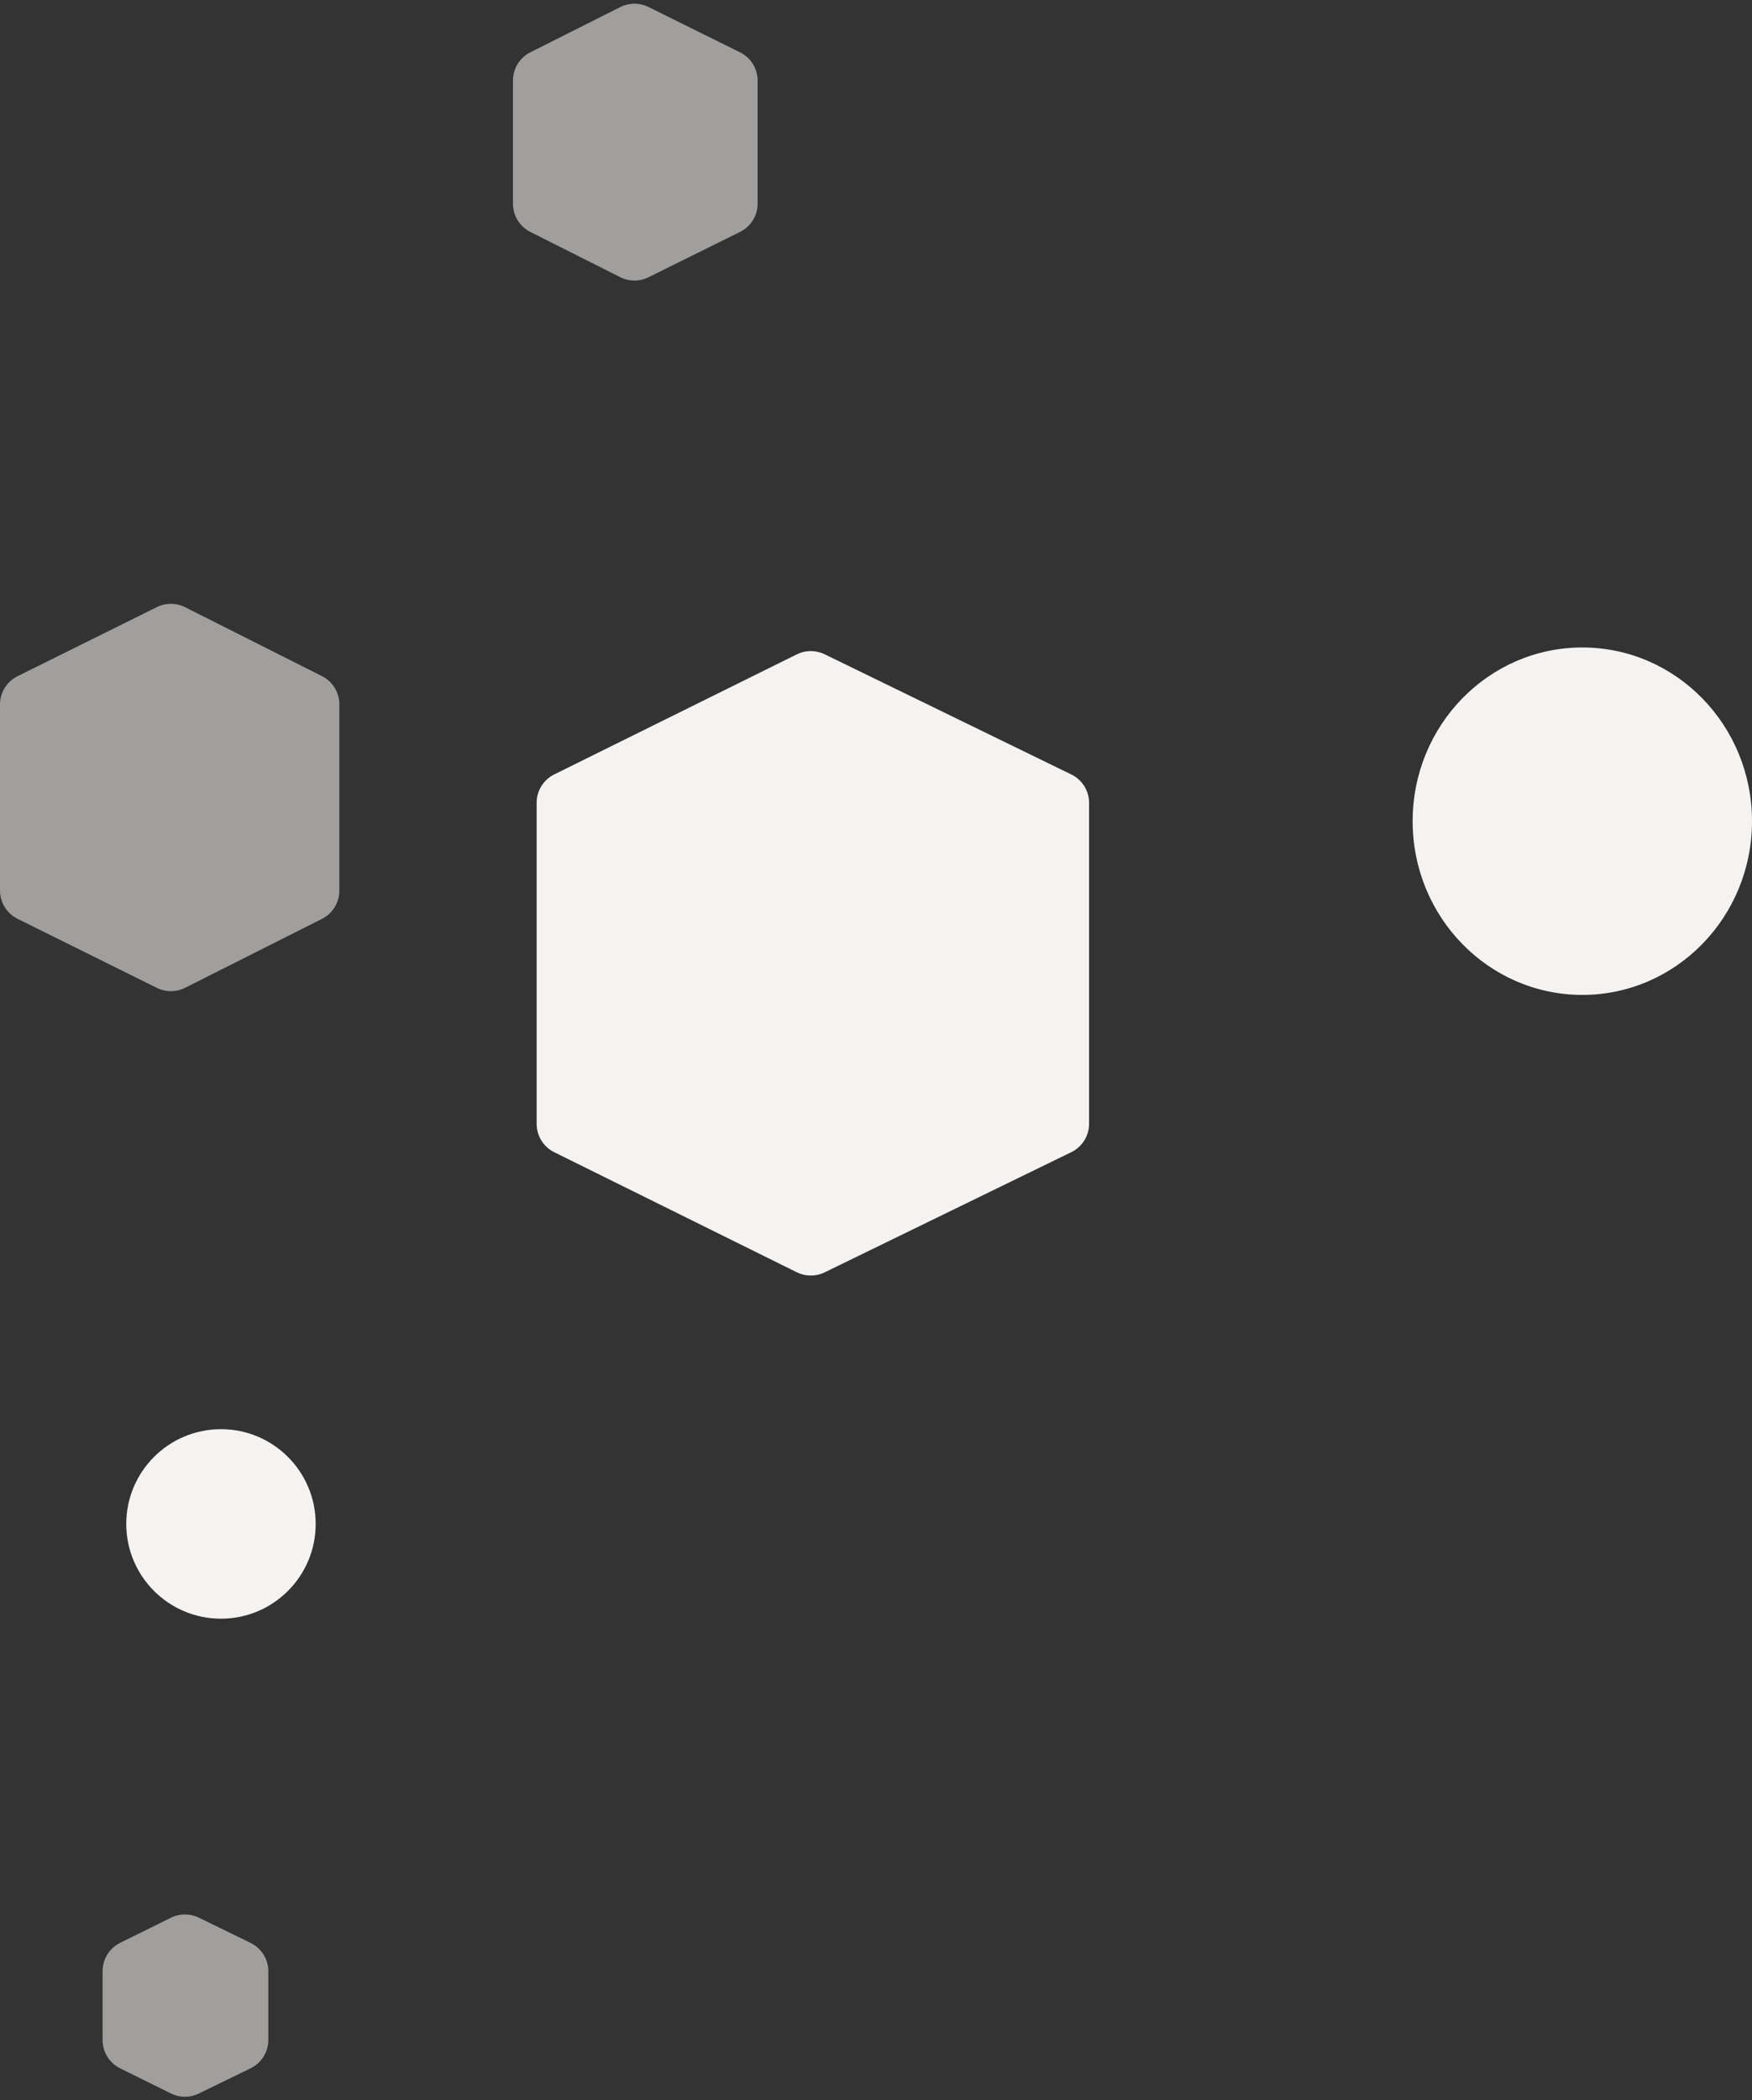 <?xml version="1.0" encoding="UTF-8"?>
<svg width="222px" height="266px" viewBox="0 0 222 266" version="1.1" xmlns="http://www.w3.org/2000/svg" xmlns:xlink="http://www.w3.org/1999/xlink">
    <rect x="0" y="0" width="222" height="266" fill="#333333" stroke="none"/>
    <!-- Generator: sketchtool 53.2 (72643) - https://sketchapp.com -->
    <title>4A0915CD-582E-4F2B-B559-962FAF5FBB83</title>
    <desc>Created with sketchtool.</desc>
    <g id="Page-1" stroke="none" stroke-width="1" fill="none" fill-rule="evenodd">
        <g id="MVP-Dashboard-1440px" transform="translate(-41, -1901)" fill="#F5F3F2" fill-rule="nonzero">
            <g id="Group-4-Copy-5" transform="translate(81, 2034) scale(-1, -1) translate(-81, -2034) translate(-101, 1901)">
                <path d="M181.224,149.636 L198.878,140.887 C200.005,140.329 201.329,140.333 202.453,140.898 L219.799,149.63 C221.148,150.31 222,151.692 222,153.203 L222,176.797 C222,178.308 221.148,179.69 219.799,180.37 L202.453,189.102 C201.329,189.667 200.005,189.671 198.878,189.113 L181.224,180.364 C179.862,179.689 179,178.3 179,176.78 L179,153.22 C179,151.7 179.862,150.311 181.224,149.636 Z" id="Rectangle-Copy-9" opacity="0.562" style="mix-blend-mode: multiply;" transform="translate(200.5, 165) scale(-1, -1) translate(-200.5, -165) "></path>
                <path d="M86.248,120.086 L117.509,104.86 C118.622,104.318 119.924,104.322 121.034,104.871 L151.774,120.08 C153.137,120.754 154,122.144 154,123.665 L154,164.335 C154,165.856 153.137,167.246 151.774,167.92 L121.034,183.129 C119.924,183.678 118.622,183.682 117.509,183.14 L86.248,167.914 C84.873,167.244 84,165.848 84,164.318 L84,123.682 C84,122.152 84.873,120.756 86.248,120.086 Z" id="Rectangle-Copy-13" style="mix-blend-mode: multiply;"></path>
                <path d="M128.226,236.63 L139.833,230.885 C140.959,230.328 142.282,230.332 143.404,230.896 L154.797,236.624 C156.148,237.303 157,238.686 157,240.198 L157,255.802 C157,257.314 156.148,258.697 154.797,259.376 L143.404,265.104 C142.282,265.668 140.959,265.672 139.833,265.115 L128.226,259.37 C126.863,258.695 126,257.306 126,255.785 L126,240.215 C126,238.694 126.863,237.305 128.226,236.63 Z" id="Rectangle-Copy-16" opacity="0.562" style="mix-blend-mode: multiply;"></path>
                <path d="M190.248,4.059 L196.817,0.86 C197.93,0.318 199.232,0.322 200.342,0.871 L206.774,4.053 C208.137,4.727 209,6.117 209,7.638 L209,16.362 C209,17.883 208.137,19.273 206.774,19.947 L200.342,23.129 C199.232,23.678 197.93,23.682 196.817,23.14 L190.248,19.941 C188.873,19.271 188,17.875 188,16.345 L188,7.655 C188,6.125 188.873,4.729 190.248,4.059 Z" id="Rectangle-Copy-21" opacity="0.562" style="mix-blend-mode: multiply;"></path>
                <ellipse id="Oval-Copy-4" style="mix-blend-mode: multiply;" cx="21.5" cy="162" rx="21.5" ry="22"></ellipse>
                <circle id="Oval-Copy-3" style="mix-blend-mode: multiply;" cx="194" cy="73" r="12"></circle>
            </g>
        </g>
    </g>
</svg>
